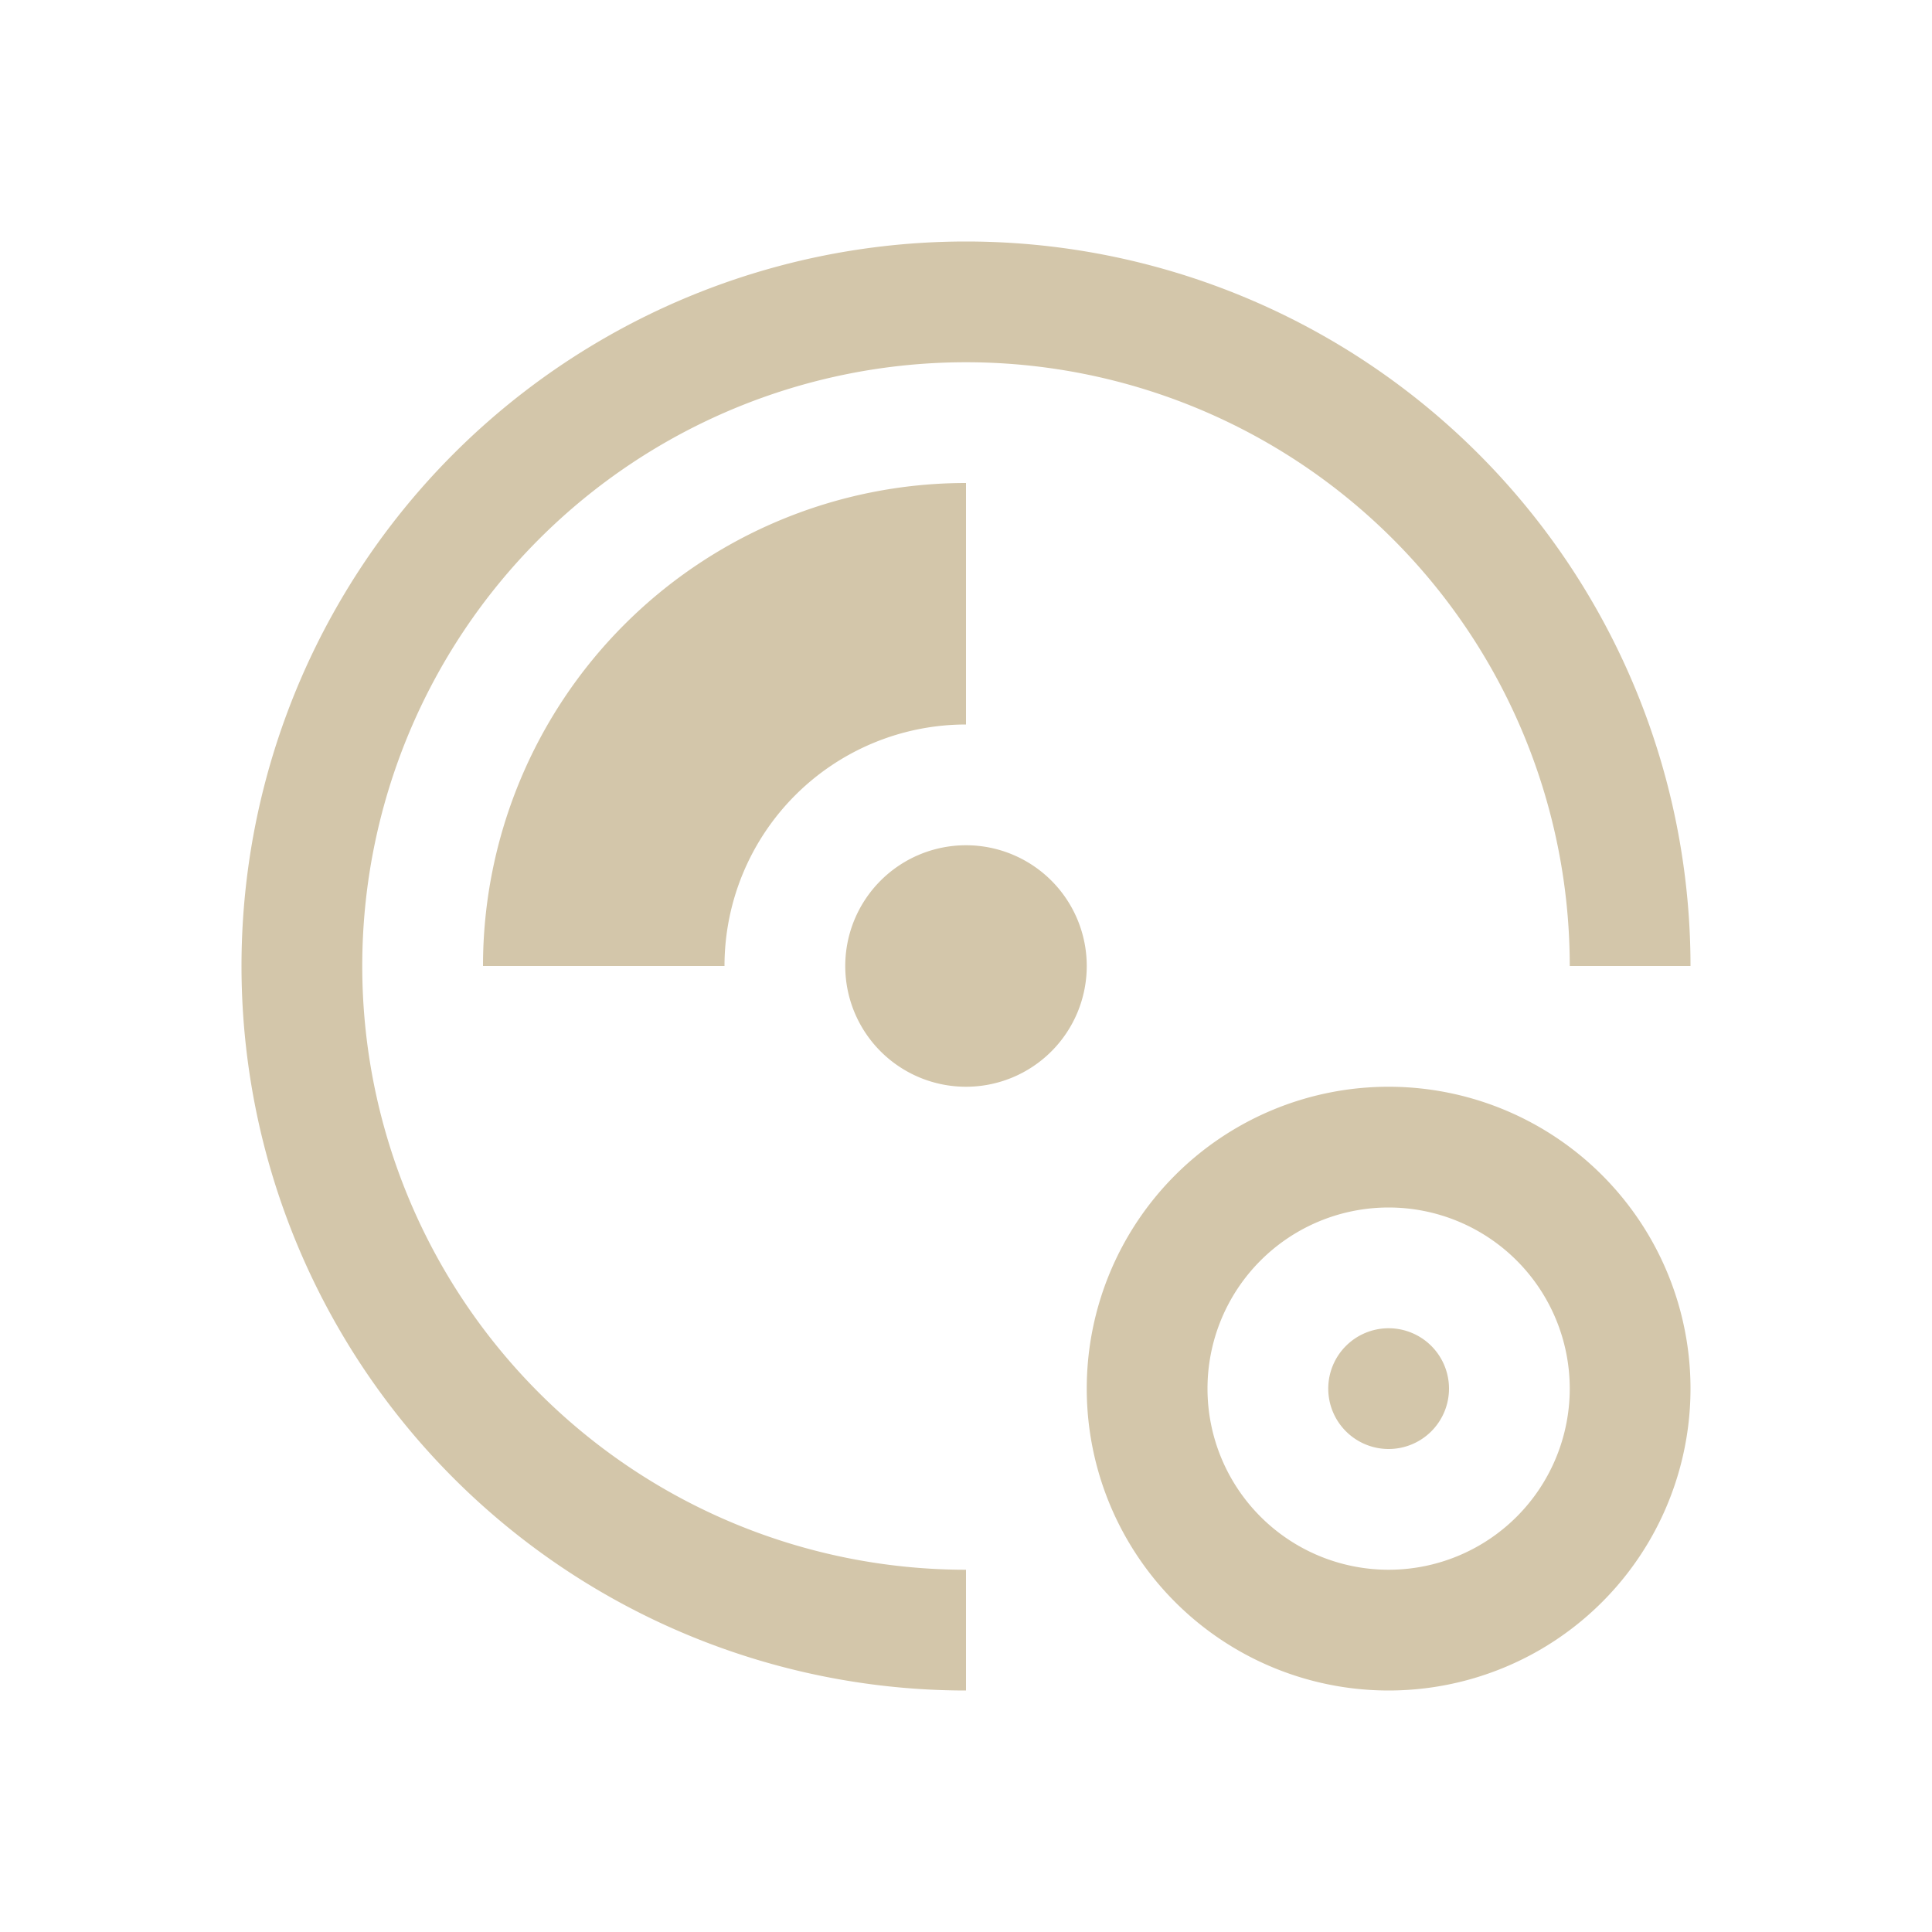 <svg xmlns="http://www.w3.org/2000/svg" viewBox="0 0 16 16">
  <defs id="defs3051">
    <style type="text/css" id="current-color-scheme">
      .ColorScheme-Text {
        color:#D3C6AA;
      }
      </style>
  </defs>
 <path style="fill:currentColor;fill-opacity:1;stroke:none" 
     d="M 8 2 A 6 6 0 0 0 2 8 A 6 6 0 0 0 8 14 L 8 13 A 5 5 0 0 1 3 8 A 5 5 0 0 1 8 3 A 5 5 0 0 1 13 8 L 14 8 A 6 6 0 0 0 8 2 z M 8 4 A 4 4 0 0 0 4 8 L 6 8 A 2 2 0 0 1 8 6 L 8 4 z M 8 7 A 1 1 0 0 0 7 8 A 1 1 0 0 0 8 9 A 1 1 0 0 0 9 8 A 1 1 0 0 0 8 7 z M 11.5 9 A 2.5 2.5 0 0 0 9 11.5 A 2.5 2.5 0 0 0 11.5 14 A 2.5 2.5 0 0 0 14 11.5 A 2.5 2.5 0 0 0 11.5 9 z M 11.5 10 A 1.5 1.5 0 0 1 13 11.5 A 1.5 1.5 0 0 1 11.5 13 A 1.5 1.5 0 0 1 10 11.5 A 1.5 1.5 0 0 1 11.5 10 z M 11.5 11 A 0.5 0.5 0 0 0 11 11.5 A 0.5 0.5 0 0 0 11.5 12 A 0.5 0.5 0 0 0 12 11.5 A 0.5 0.5 0 0 0 11.5 11 z "
     class="ColorScheme-Text"
     />
</svg>
